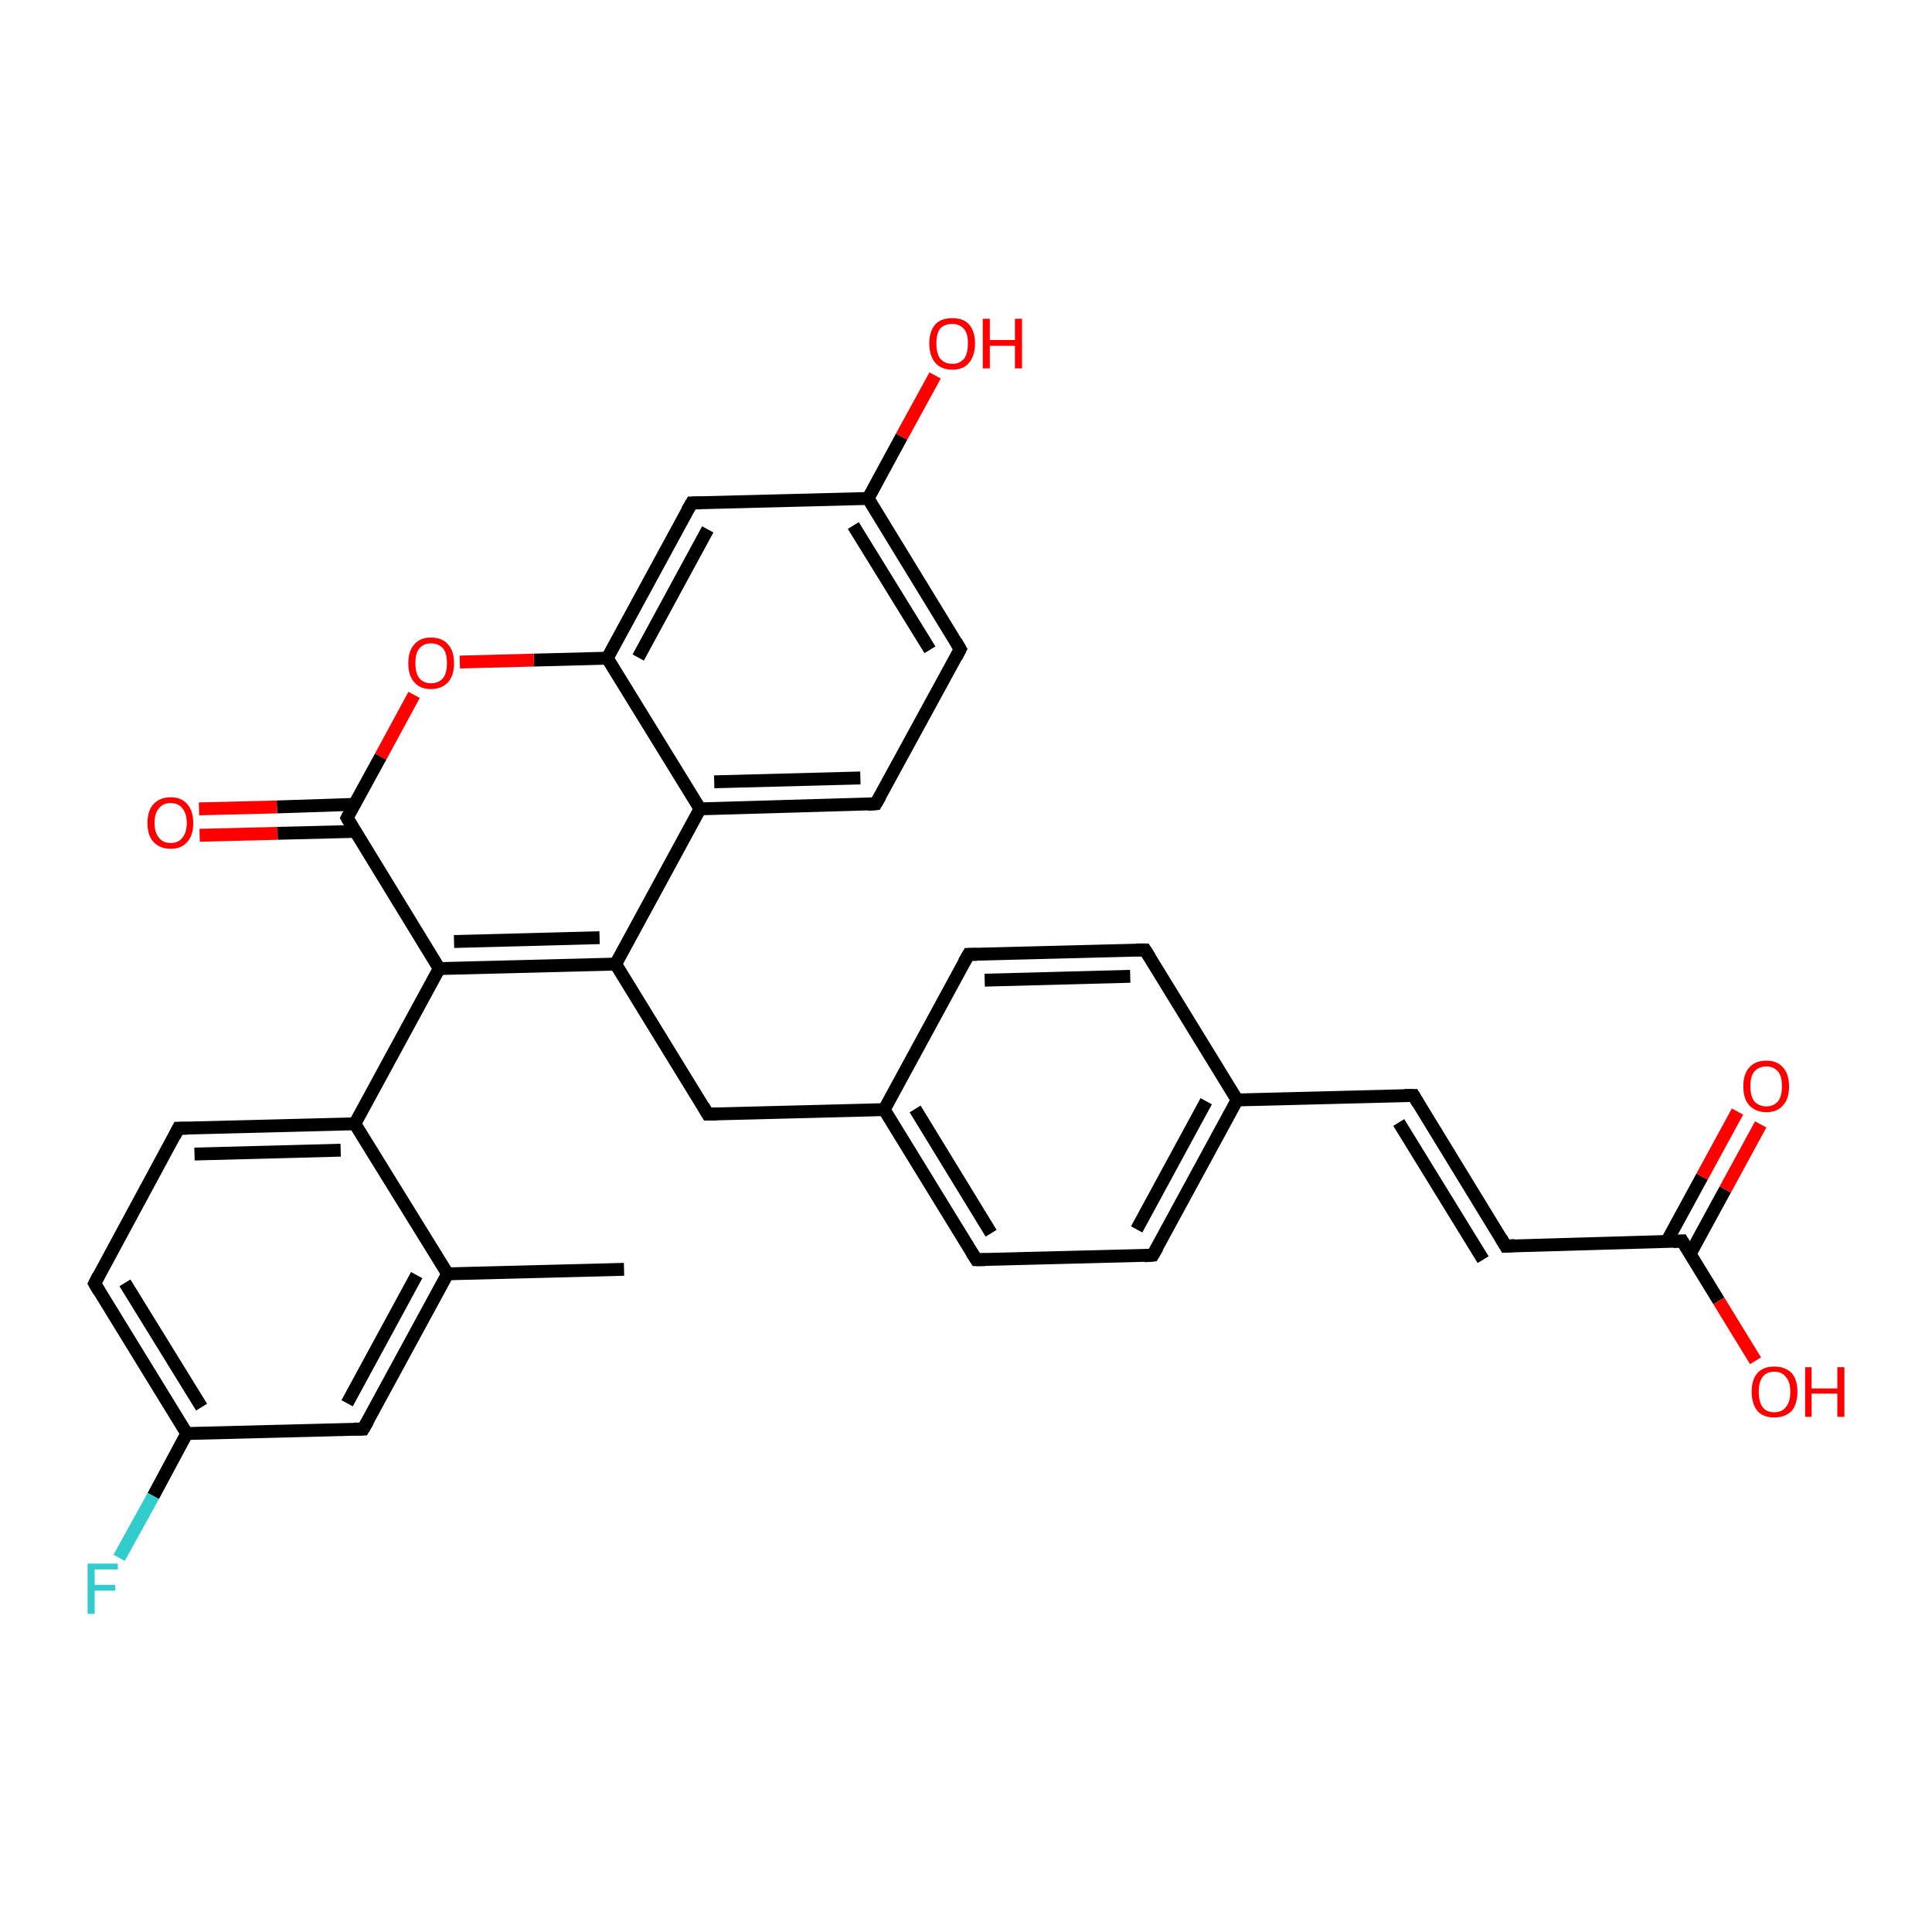 <?xml version='1.0' encoding='iso-8859-1'?>
<svg version='1.1' baseProfile='full'
              xmlns='http://www.w3.org/2000/svg'
                      xmlns:rdkit='http://www.rdkit.org/xml'
                      xmlns:xlink='http://www.w3.org/1999/xlink'
                  xml:space='preserve'
width='300px' height='300px' viewBox='0 0 300 300'>
<!-- END OF HEADER -->
<rect style='opacity:1.0;fill:#FFFFFF;stroke:none' width='300.0' height='300.0' x='0.0' y='0.0'> </rect>
<path class='bond-0 atom-0 atom-1' d='M 96.9,197.1 L 69.5,197.8' style='fill:none;fill-rule:evenodd;stroke:#000000;stroke-width:2.0px;stroke-linecap:butt;stroke-linejoin:miter;stroke-opacity:1' />
<path class='bond-1 atom-1 atom-2' d='M 69.5,197.8 L 56.4,221.9' style='fill:none;fill-rule:evenodd;stroke:#000000;stroke-width:2.0px;stroke-linecap:butt;stroke-linejoin:miter;stroke-opacity:1' />
<path class='bond-1 atom-1 atom-2' d='M 64.7,198.0 L 53.9,217.9' style='fill:none;fill-rule:evenodd;stroke:#000000;stroke-width:2.0px;stroke-linecap:butt;stroke-linejoin:miter;stroke-opacity:1' />
<path class='bond-2 atom-2 atom-3' d='M 56.4,221.9 L 29.0,222.6' style='fill:none;fill-rule:evenodd;stroke:#000000;stroke-width:2.0px;stroke-linecap:butt;stroke-linejoin:miter;stroke-opacity:1' />
<path class='bond-3 atom-3 atom-4' d='M 29.0,222.6 L 23.8,232.3' style='fill:none;fill-rule:evenodd;stroke:#000000;stroke-width:2.0px;stroke-linecap:butt;stroke-linejoin:miter;stroke-opacity:1' />
<path class='bond-3 atom-3 atom-4' d='M 23.8,232.3 L 18.5,241.9' style='fill:none;fill-rule:evenodd;stroke:#33CCCC;stroke-width:2.0px;stroke-linecap:butt;stroke-linejoin:miter;stroke-opacity:1' />
<path class='bond-4 atom-3 atom-5' d='M 29.0,222.6 L 14.7,199.3' style='fill:none;fill-rule:evenodd;stroke:#000000;stroke-width:2.0px;stroke-linecap:butt;stroke-linejoin:miter;stroke-opacity:1' />
<path class='bond-4 atom-3 atom-5' d='M 31.3,218.5 L 19.4,199.2' style='fill:none;fill-rule:evenodd;stroke:#000000;stroke-width:2.0px;stroke-linecap:butt;stroke-linejoin:miter;stroke-opacity:1' />
<path class='bond-5 atom-5 atom-6' d='M 14.7,199.3 L 27.7,175.2' style='fill:none;fill-rule:evenodd;stroke:#000000;stroke-width:2.0px;stroke-linecap:butt;stroke-linejoin:miter;stroke-opacity:1' />
<path class='bond-6 atom-6 atom-7' d='M 27.7,175.2 L 55.1,174.5' style='fill:none;fill-rule:evenodd;stroke:#000000;stroke-width:2.0px;stroke-linecap:butt;stroke-linejoin:miter;stroke-opacity:1' />
<path class='bond-6 atom-6 atom-7' d='M 30.2,179.2 L 52.9,178.6' style='fill:none;fill-rule:evenodd;stroke:#000000;stroke-width:2.0px;stroke-linecap:butt;stroke-linejoin:miter;stroke-opacity:1' />
<path class='bond-7 atom-7 atom-8' d='M 55.1,174.5 L 68.2,150.4' style='fill:none;fill-rule:evenodd;stroke:#000000;stroke-width:2.0px;stroke-linecap:butt;stroke-linejoin:miter;stroke-opacity:1' />
<path class='bond-8 atom-8 atom-9' d='M 68.2,150.4 L 95.6,149.7' style='fill:none;fill-rule:evenodd;stroke:#000000;stroke-width:2.0px;stroke-linecap:butt;stroke-linejoin:miter;stroke-opacity:1' />
<path class='bond-8 atom-8 atom-9' d='M 70.5,146.2 L 93.1,145.6' style='fill:none;fill-rule:evenodd;stroke:#000000;stroke-width:2.0px;stroke-linecap:butt;stroke-linejoin:miter;stroke-opacity:1' />
<path class='bond-9 atom-9 atom-10' d='M 95.6,149.7 L 109.9,173.0' style='fill:none;fill-rule:evenodd;stroke:#000000;stroke-width:2.0px;stroke-linecap:butt;stroke-linejoin:miter;stroke-opacity:1' />
<path class='bond-10 atom-10 atom-11' d='M 109.9,173.0 L 137.3,172.3' style='fill:none;fill-rule:evenodd;stroke:#000000;stroke-width:2.0px;stroke-linecap:butt;stroke-linejoin:miter;stroke-opacity:1' />
<path class='bond-11 atom-11 atom-12' d='M 137.3,172.3 L 151.6,195.6' style='fill:none;fill-rule:evenodd;stroke:#000000;stroke-width:2.0px;stroke-linecap:butt;stroke-linejoin:miter;stroke-opacity:1' />
<path class='bond-11 atom-11 atom-12' d='M 142.1,172.2 L 153.9,191.5' style='fill:none;fill-rule:evenodd;stroke:#000000;stroke-width:2.0px;stroke-linecap:butt;stroke-linejoin:miter;stroke-opacity:1' />
<path class='bond-12 atom-12 atom-13' d='M 151.6,195.6 L 179.0,194.9' style='fill:none;fill-rule:evenodd;stroke:#000000;stroke-width:2.0px;stroke-linecap:butt;stroke-linejoin:miter;stroke-opacity:1' />
<path class='bond-13 atom-13 atom-14' d='M 179.0,194.9 L 192.1,170.8' style='fill:none;fill-rule:evenodd;stroke:#000000;stroke-width:2.0px;stroke-linecap:butt;stroke-linejoin:miter;stroke-opacity:1' />
<path class='bond-13 atom-13 atom-14' d='M 176.5,190.9 L 187.3,171.0' style='fill:none;fill-rule:evenodd;stroke:#000000;stroke-width:2.0px;stroke-linecap:butt;stroke-linejoin:miter;stroke-opacity:1' />
<path class='bond-14 atom-14 atom-15' d='M 192.1,170.8 L 219.5,170.1' style='fill:none;fill-rule:evenodd;stroke:#000000;stroke-width:2.0px;stroke-linecap:butt;stroke-linejoin:miter;stroke-opacity:1' />
<path class='bond-15 atom-15 atom-16' d='M 219.5,170.1 L 233.8,193.5' style='fill:none;fill-rule:evenodd;stroke:#000000;stroke-width:2.0px;stroke-linecap:butt;stroke-linejoin:miter;stroke-opacity:1' />
<path class='bond-15 atom-15 atom-16' d='M 217.2,174.3 L 230.3,195.6' style='fill:none;fill-rule:evenodd;stroke:#000000;stroke-width:2.0px;stroke-linecap:butt;stroke-linejoin:miter;stroke-opacity:1' />
<path class='bond-16 atom-16 atom-17' d='M 233.8,193.5 L 261.2,192.7' style='fill:none;fill-rule:evenodd;stroke:#000000;stroke-width:2.0px;stroke-linecap:butt;stroke-linejoin:miter;stroke-opacity:1' />
<path class='bond-17 atom-17 atom-18' d='M 261.2,192.7 L 266.9,202.0' style='fill:none;fill-rule:evenodd;stroke:#000000;stroke-width:2.0px;stroke-linecap:butt;stroke-linejoin:miter;stroke-opacity:1' />
<path class='bond-17 atom-17 atom-18' d='M 266.9,202.0 L 272.6,211.3' style='fill:none;fill-rule:evenodd;stroke:#FF0000;stroke-width:2.0px;stroke-linecap:butt;stroke-linejoin:miter;stroke-opacity:1' />
<path class='bond-18 atom-17 atom-19' d='M 262.4,194.8 L 267.9,184.7' style='fill:none;fill-rule:evenodd;stroke:#000000;stroke-width:2.0px;stroke-linecap:butt;stroke-linejoin:miter;stroke-opacity:1' />
<path class='bond-18 atom-17 atom-19' d='M 267.9,184.7 L 273.4,174.6' style='fill:none;fill-rule:evenodd;stroke:#FF0000;stroke-width:2.0px;stroke-linecap:butt;stroke-linejoin:miter;stroke-opacity:1' />
<path class='bond-18 atom-17 atom-19' d='M 258.8,192.8 L 264.3,182.7' style='fill:none;fill-rule:evenodd;stroke:#000000;stroke-width:2.0px;stroke-linecap:butt;stroke-linejoin:miter;stroke-opacity:1' />
<path class='bond-18 atom-17 atom-19' d='M 264.3,182.7 L 269.8,172.6' style='fill:none;fill-rule:evenodd;stroke:#FF0000;stroke-width:2.0px;stroke-linecap:butt;stroke-linejoin:miter;stroke-opacity:1' />
<path class='bond-19 atom-14 atom-20' d='M 192.1,170.8 L 177.8,147.5' style='fill:none;fill-rule:evenodd;stroke:#000000;stroke-width:2.0px;stroke-linecap:butt;stroke-linejoin:miter;stroke-opacity:1' />
<path class='bond-20 atom-20 atom-21' d='M 177.8,147.5 L 150.4,148.2' style='fill:none;fill-rule:evenodd;stroke:#000000;stroke-width:2.0px;stroke-linecap:butt;stroke-linejoin:miter;stroke-opacity:1' />
<path class='bond-20 atom-20 atom-21' d='M 175.5,151.6 L 152.9,152.2' style='fill:none;fill-rule:evenodd;stroke:#000000;stroke-width:2.0px;stroke-linecap:butt;stroke-linejoin:miter;stroke-opacity:1' />
<path class='bond-21 atom-9 atom-22' d='M 95.6,149.7 L 108.7,125.6' style='fill:none;fill-rule:evenodd;stroke:#000000;stroke-width:2.0px;stroke-linecap:butt;stroke-linejoin:miter;stroke-opacity:1' />
<path class='bond-22 atom-22 atom-23' d='M 108.7,125.6 L 136.0,124.8' style='fill:none;fill-rule:evenodd;stroke:#000000;stroke-width:2.0px;stroke-linecap:butt;stroke-linejoin:miter;stroke-opacity:1' />
<path class='bond-22 atom-22 atom-23' d='M 110.9,121.4 L 133.6,120.8' style='fill:none;fill-rule:evenodd;stroke:#000000;stroke-width:2.0px;stroke-linecap:butt;stroke-linejoin:miter;stroke-opacity:1' />
<path class='bond-23 atom-23 atom-24' d='M 136.0,124.8 L 149.1,100.8' style='fill:none;fill-rule:evenodd;stroke:#000000;stroke-width:2.0px;stroke-linecap:butt;stroke-linejoin:miter;stroke-opacity:1' />
<path class='bond-24 atom-24 atom-25' d='M 149.1,100.8 L 134.8,77.4' style='fill:none;fill-rule:evenodd;stroke:#000000;stroke-width:2.0px;stroke-linecap:butt;stroke-linejoin:miter;stroke-opacity:1' />
<path class='bond-24 atom-24 atom-25' d='M 144.4,100.9 L 132.5,81.6' style='fill:none;fill-rule:evenodd;stroke:#000000;stroke-width:2.0px;stroke-linecap:butt;stroke-linejoin:miter;stroke-opacity:1' />
<path class='bond-25 atom-25 atom-26' d='M 134.8,77.4 L 140.0,67.8' style='fill:none;fill-rule:evenodd;stroke:#000000;stroke-width:2.0px;stroke-linecap:butt;stroke-linejoin:miter;stroke-opacity:1' />
<path class='bond-25 atom-25 atom-26' d='M 140.0,67.8 L 145.2,58.3' style='fill:none;fill-rule:evenodd;stroke:#FF0000;stroke-width:2.0px;stroke-linecap:butt;stroke-linejoin:miter;stroke-opacity:1' />
<path class='bond-26 atom-25 atom-27' d='M 134.8,77.4 L 107.4,78.1' style='fill:none;fill-rule:evenodd;stroke:#000000;stroke-width:2.0px;stroke-linecap:butt;stroke-linejoin:miter;stroke-opacity:1' />
<path class='bond-27 atom-27 atom-28' d='M 107.4,78.1 L 94.3,102.2' style='fill:none;fill-rule:evenodd;stroke:#000000;stroke-width:2.0px;stroke-linecap:butt;stroke-linejoin:miter;stroke-opacity:1' />
<path class='bond-27 atom-27 atom-28' d='M 109.9,82.2 L 99.1,102.1' style='fill:none;fill-rule:evenodd;stroke:#000000;stroke-width:2.0px;stroke-linecap:butt;stroke-linejoin:miter;stroke-opacity:1' />
<path class='bond-28 atom-28 atom-29' d='M 94.3,102.2 L 82.9,102.5' style='fill:none;fill-rule:evenodd;stroke:#000000;stroke-width:2.0px;stroke-linecap:butt;stroke-linejoin:miter;stroke-opacity:1' />
<path class='bond-28 atom-28 atom-29' d='M 82.9,102.5 L 71.4,102.8' style='fill:none;fill-rule:evenodd;stroke:#FF0000;stroke-width:2.0px;stroke-linecap:butt;stroke-linejoin:miter;stroke-opacity:1' />
<path class='bond-29 atom-29 atom-30' d='M 64.3,107.9 L 59.1,117.5' style='fill:none;fill-rule:evenodd;stroke:#FF0000;stroke-width:2.0px;stroke-linecap:butt;stroke-linejoin:miter;stroke-opacity:1' />
<path class='bond-29 atom-29 atom-30' d='M 59.1,117.5 L 53.9,127.0' style='fill:none;fill-rule:evenodd;stroke:#000000;stroke-width:2.0px;stroke-linecap:butt;stroke-linejoin:miter;stroke-opacity:1' />
<path class='bond-30 atom-30 atom-31' d='M 55.0,124.9 L 43.0,125.3' style='fill:none;fill-rule:evenodd;stroke:#000000;stroke-width:2.0px;stroke-linecap:butt;stroke-linejoin:miter;stroke-opacity:1' />
<path class='bond-30 atom-30 atom-31' d='M 43.0,125.3 L 30.9,125.6' style='fill:none;fill-rule:evenodd;stroke:#FF0000;stroke-width:2.0px;stroke-linecap:butt;stroke-linejoin:miter;stroke-opacity:1' />
<path class='bond-30 atom-30 atom-31' d='M 55.1,129.1 L 43.1,129.4' style='fill:none;fill-rule:evenodd;stroke:#000000;stroke-width:2.0px;stroke-linecap:butt;stroke-linejoin:miter;stroke-opacity:1' />
<path class='bond-30 atom-30 atom-31' d='M 43.1,129.4 L 31.0,129.7' style='fill:none;fill-rule:evenodd;stroke:#FF0000;stroke-width:2.0px;stroke-linecap:butt;stroke-linejoin:miter;stroke-opacity:1' />
<path class='bond-31 atom-7 atom-1' d='M 55.1,174.5 L 69.5,197.8' style='fill:none;fill-rule:evenodd;stroke:#000000;stroke-width:2.0px;stroke-linecap:butt;stroke-linejoin:miter;stroke-opacity:1' />
<path class='bond-32 atom-30 atom-8' d='M 53.9,127.0 L 68.2,150.4' style='fill:none;fill-rule:evenodd;stroke:#000000;stroke-width:2.0px;stroke-linecap:butt;stroke-linejoin:miter;stroke-opacity:1' />
<path class='bond-33 atom-21 atom-11' d='M 150.4,148.2 L 137.3,172.3' style='fill:none;fill-rule:evenodd;stroke:#000000;stroke-width:2.0px;stroke-linecap:butt;stroke-linejoin:miter;stroke-opacity:1' />
<path class='bond-34 atom-28 atom-22' d='M 94.3,102.2 L 108.7,125.6' style='fill:none;fill-rule:evenodd;stroke:#000000;stroke-width:2.0px;stroke-linecap:butt;stroke-linejoin:miter;stroke-opacity:1' />
<path d='M 57.1,220.7 L 56.4,221.9 L 55.0,221.9' style='fill:none;stroke:#000000;stroke-width:2.0px;stroke-linecap:butt;stroke-linejoin:miter;stroke-opacity:1;' />
<path d='M 15.4,200.5 L 14.7,199.3 L 15.3,198.1' style='fill:none;stroke:#000000;stroke-width:2.0px;stroke-linecap:butt;stroke-linejoin:miter;stroke-opacity:1;' />
<path d='M 27.1,176.4 L 27.7,175.2 L 29.1,175.2' style='fill:none;stroke:#000000;stroke-width:2.0px;stroke-linecap:butt;stroke-linejoin:miter;stroke-opacity:1;' />
<path d='M 109.2,171.8 L 109.9,173.0 L 111.3,173.0' style='fill:none;stroke:#000000;stroke-width:2.0px;stroke-linecap:butt;stroke-linejoin:miter;stroke-opacity:1;' />
<path d='M 150.9,194.5 L 151.6,195.6 L 153.0,195.6' style='fill:none;stroke:#000000;stroke-width:2.0px;stroke-linecap:butt;stroke-linejoin:miter;stroke-opacity:1;' />
<path d='M 177.7,195.0 L 179.0,194.9 L 179.7,193.7' style='fill:none;stroke:#000000;stroke-width:2.0px;stroke-linecap:butt;stroke-linejoin:miter;stroke-opacity:1;' />
<path d='M 218.1,170.1 L 219.5,170.1 L 220.2,171.3' style='fill:none;stroke:#000000;stroke-width:2.0px;stroke-linecap:butt;stroke-linejoin:miter;stroke-opacity:1;' />
<path d='M 233.1,192.3 L 233.8,193.5 L 235.2,193.4' style='fill:none;stroke:#000000;stroke-width:2.0px;stroke-linecap:butt;stroke-linejoin:miter;stroke-opacity:1;' />
<path d='M 259.8,192.8 L 261.2,192.7 L 261.5,193.2' style='fill:none;stroke:#000000;stroke-width:2.0px;stroke-linecap:butt;stroke-linejoin:miter;stroke-opacity:1;' />
<path d='M 178.5,148.6 L 177.8,147.5 L 176.4,147.5' style='fill:none;stroke:#000000;stroke-width:2.0px;stroke-linecap:butt;stroke-linejoin:miter;stroke-opacity:1;' />
<path d='M 151.7,148.2 L 150.4,148.2 L 149.7,149.4' style='fill:none;stroke:#000000;stroke-width:2.0px;stroke-linecap:butt;stroke-linejoin:miter;stroke-opacity:1;' />
<path d='M 134.7,124.9 L 136.0,124.8 L 136.7,123.6' style='fill:none;stroke:#000000;stroke-width:2.0px;stroke-linecap:butt;stroke-linejoin:miter;stroke-opacity:1;' />
<path d='M 148.5,102.0 L 149.1,100.8 L 148.4,99.6' style='fill:none;stroke:#000000;stroke-width:2.0px;stroke-linecap:butt;stroke-linejoin:miter;stroke-opacity:1;' />
<path d='M 108.8,78.1 L 107.4,78.1 L 106.7,79.3' style='fill:none;stroke:#000000;stroke-width:2.0px;stroke-linecap:butt;stroke-linejoin:miter;stroke-opacity:1;' />
<path d='M 54.1,126.6 L 53.9,127.0 L 54.6,128.2' style='fill:none;stroke:#000000;stroke-width:2.0px;stroke-linecap:butt;stroke-linejoin:miter;stroke-opacity:1;' />
<path class='atom-4' d='M 13.6 242.8
L 18.3 242.8
L 18.3 243.7
L 14.7 243.7
L 14.7 246.1
L 17.9 246.1
L 17.9 247.0
L 14.7 247.0
L 14.7 250.6
L 13.6 250.6
L 13.6 242.8
' fill='#33CCCC'/>
<path class='atom-18' d='M 272.0 216.1
Q 272.0 214.2, 272.9 213.2
Q 273.8 212.2, 275.5 212.2
Q 277.2 212.2, 278.2 213.2
Q 279.1 214.2, 279.1 216.1
Q 279.1 218.0, 278.2 219.1
Q 277.2 220.1, 275.5 220.1
Q 273.8 220.1, 272.9 219.1
Q 272.0 218.0, 272.0 216.1
M 275.5 219.3
Q 276.7 219.3, 277.3 218.5
Q 278.0 217.7, 278.0 216.1
Q 278.0 214.6, 277.3 213.8
Q 276.7 213.0, 275.5 213.0
Q 274.3 213.0, 273.7 213.8
Q 273.1 214.6, 273.1 216.1
Q 273.1 217.7, 273.7 218.5
Q 274.3 219.3, 275.5 219.3
' fill='#FF0000'/>
<path class='atom-18' d='M 280.3 212.3
L 281.3 212.3
L 281.3 215.6
L 285.3 215.6
L 285.3 212.3
L 286.4 212.3
L 286.4 220.0
L 285.3 220.0
L 285.3 216.4
L 281.3 216.4
L 281.3 220.0
L 280.3 220.0
L 280.3 212.3
' fill='#FF0000'/>
<path class='atom-19' d='M 270.7 168.7
Q 270.7 166.8, 271.6 165.8
Q 272.5 164.7, 274.3 164.7
Q 276.0 164.7, 276.9 165.8
Q 277.8 166.8, 277.8 168.7
Q 277.8 170.6, 276.9 171.6
Q 276.0 172.7, 274.3 172.7
Q 272.6 172.7, 271.6 171.6
Q 270.7 170.6, 270.7 168.7
M 274.3 171.8
Q 275.4 171.8, 276.1 171.0
Q 276.7 170.2, 276.7 168.7
Q 276.7 167.1, 276.1 166.4
Q 275.4 165.6, 274.3 165.6
Q 273.1 165.6, 272.4 166.4
Q 271.8 167.1, 271.8 168.7
Q 271.8 170.2, 272.4 171.0
Q 273.1 171.8, 274.3 171.8
' fill='#FF0000'/>
<path class='atom-26' d='M 144.3 53.3
Q 144.3 51.5, 145.2 50.4
Q 146.1 49.4, 147.9 49.4
Q 149.6 49.4, 150.5 50.4
Q 151.4 51.5, 151.4 53.3
Q 151.4 55.2, 150.5 56.3
Q 149.6 57.4, 147.9 57.4
Q 146.1 57.4, 145.2 56.3
Q 144.3 55.2, 144.3 53.3
M 147.9 56.5
Q 149.0 56.5, 149.7 55.7
Q 150.3 54.9, 150.3 53.3
Q 150.3 51.8, 149.7 51.1
Q 149.0 50.3, 147.9 50.3
Q 146.7 50.3, 146.0 51.0
Q 145.4 51.8, 145.4 53.3
Q 145.4 54.9, 146.0 55.7
Q 146.7 56.5, 147.9 56.5
' fill='#FF0000'/>
<path class='atom-26' d='M 152.6 49.5
L 153.7 49.5
L 153.7 52.8
L 157.6 52.8
L 157.6 49.5
L 158.7 49.5
L 158.7 57.2
L 157.6 57.2
L 157.6 53.7
L 153.7 53.7
L 153.7 57.2
L 152.6 57.2
L 152.6 49.5
' fill='#FF0000'/>
<path class='atom-29' d='M 63.4 103.0
Q 63.4 101.1, 64.3 100.1
Q 65.2 99.0, 66.9 99.0
Q 68.7 99.0, 69.6 100.1
Q 70.5 101.1, 70.5 103.0
Q 70.5 104.9, 69.6 105.9
Q 68.6 107.0, 66.9 107.0
Q 65.2 107.0, 64.3 105.9
Q 63.4 104.9, 63.4 103.0
M 66.9 106.1
Q 68.1 106.1, 68.8 105.3
Q 69.4 104.5, 69.4 103.0
Q 69.4 101.4, 68.8 100.7
Q 68.1 99.9, 66.9 99.9
Q 65.8 99.9, 65.1 100.7
Q 64.5 101.4, 64.5 103.0
Q 64.5 104.5, 65.1 105.3
Q 65.8 106.1, 66.9 106.1
' fill='#FF0000'/>
<path class='atom-31' d='M 22.9 127.8
Q 22.9 125.9, 23.8 124.9
Q 24.8 123.8, 26.5 123.8
Q 28.2 123.8, 29.1 124.9
Q 30.0 125.9, 30.0 127.8
Q 30.0 129.7, 29.1 130.7
Q 28.2 131.8, 26.5 131.8
Q 24.8 131.8, 23.8 130.7
Q 22.9 129.7, 22.9 127.8
M 26.5 130.9
Q 27.7 130.9, 28.3 130.1
Q 29.0 129.3, 29.0 127.8
Q 29.0 126.3, 28.3 125.5
Q 27.7 124.7, 26.5 124.7
Q 25.3 124.7, 24.7 125.5
Q 24.0 126.2, 24.0 127.8
Q 24.0 129.3, 24.7 130.1
Q 25.3 130.9, 26.5 130.9
' fill='#FF0000'/>
</svg>
